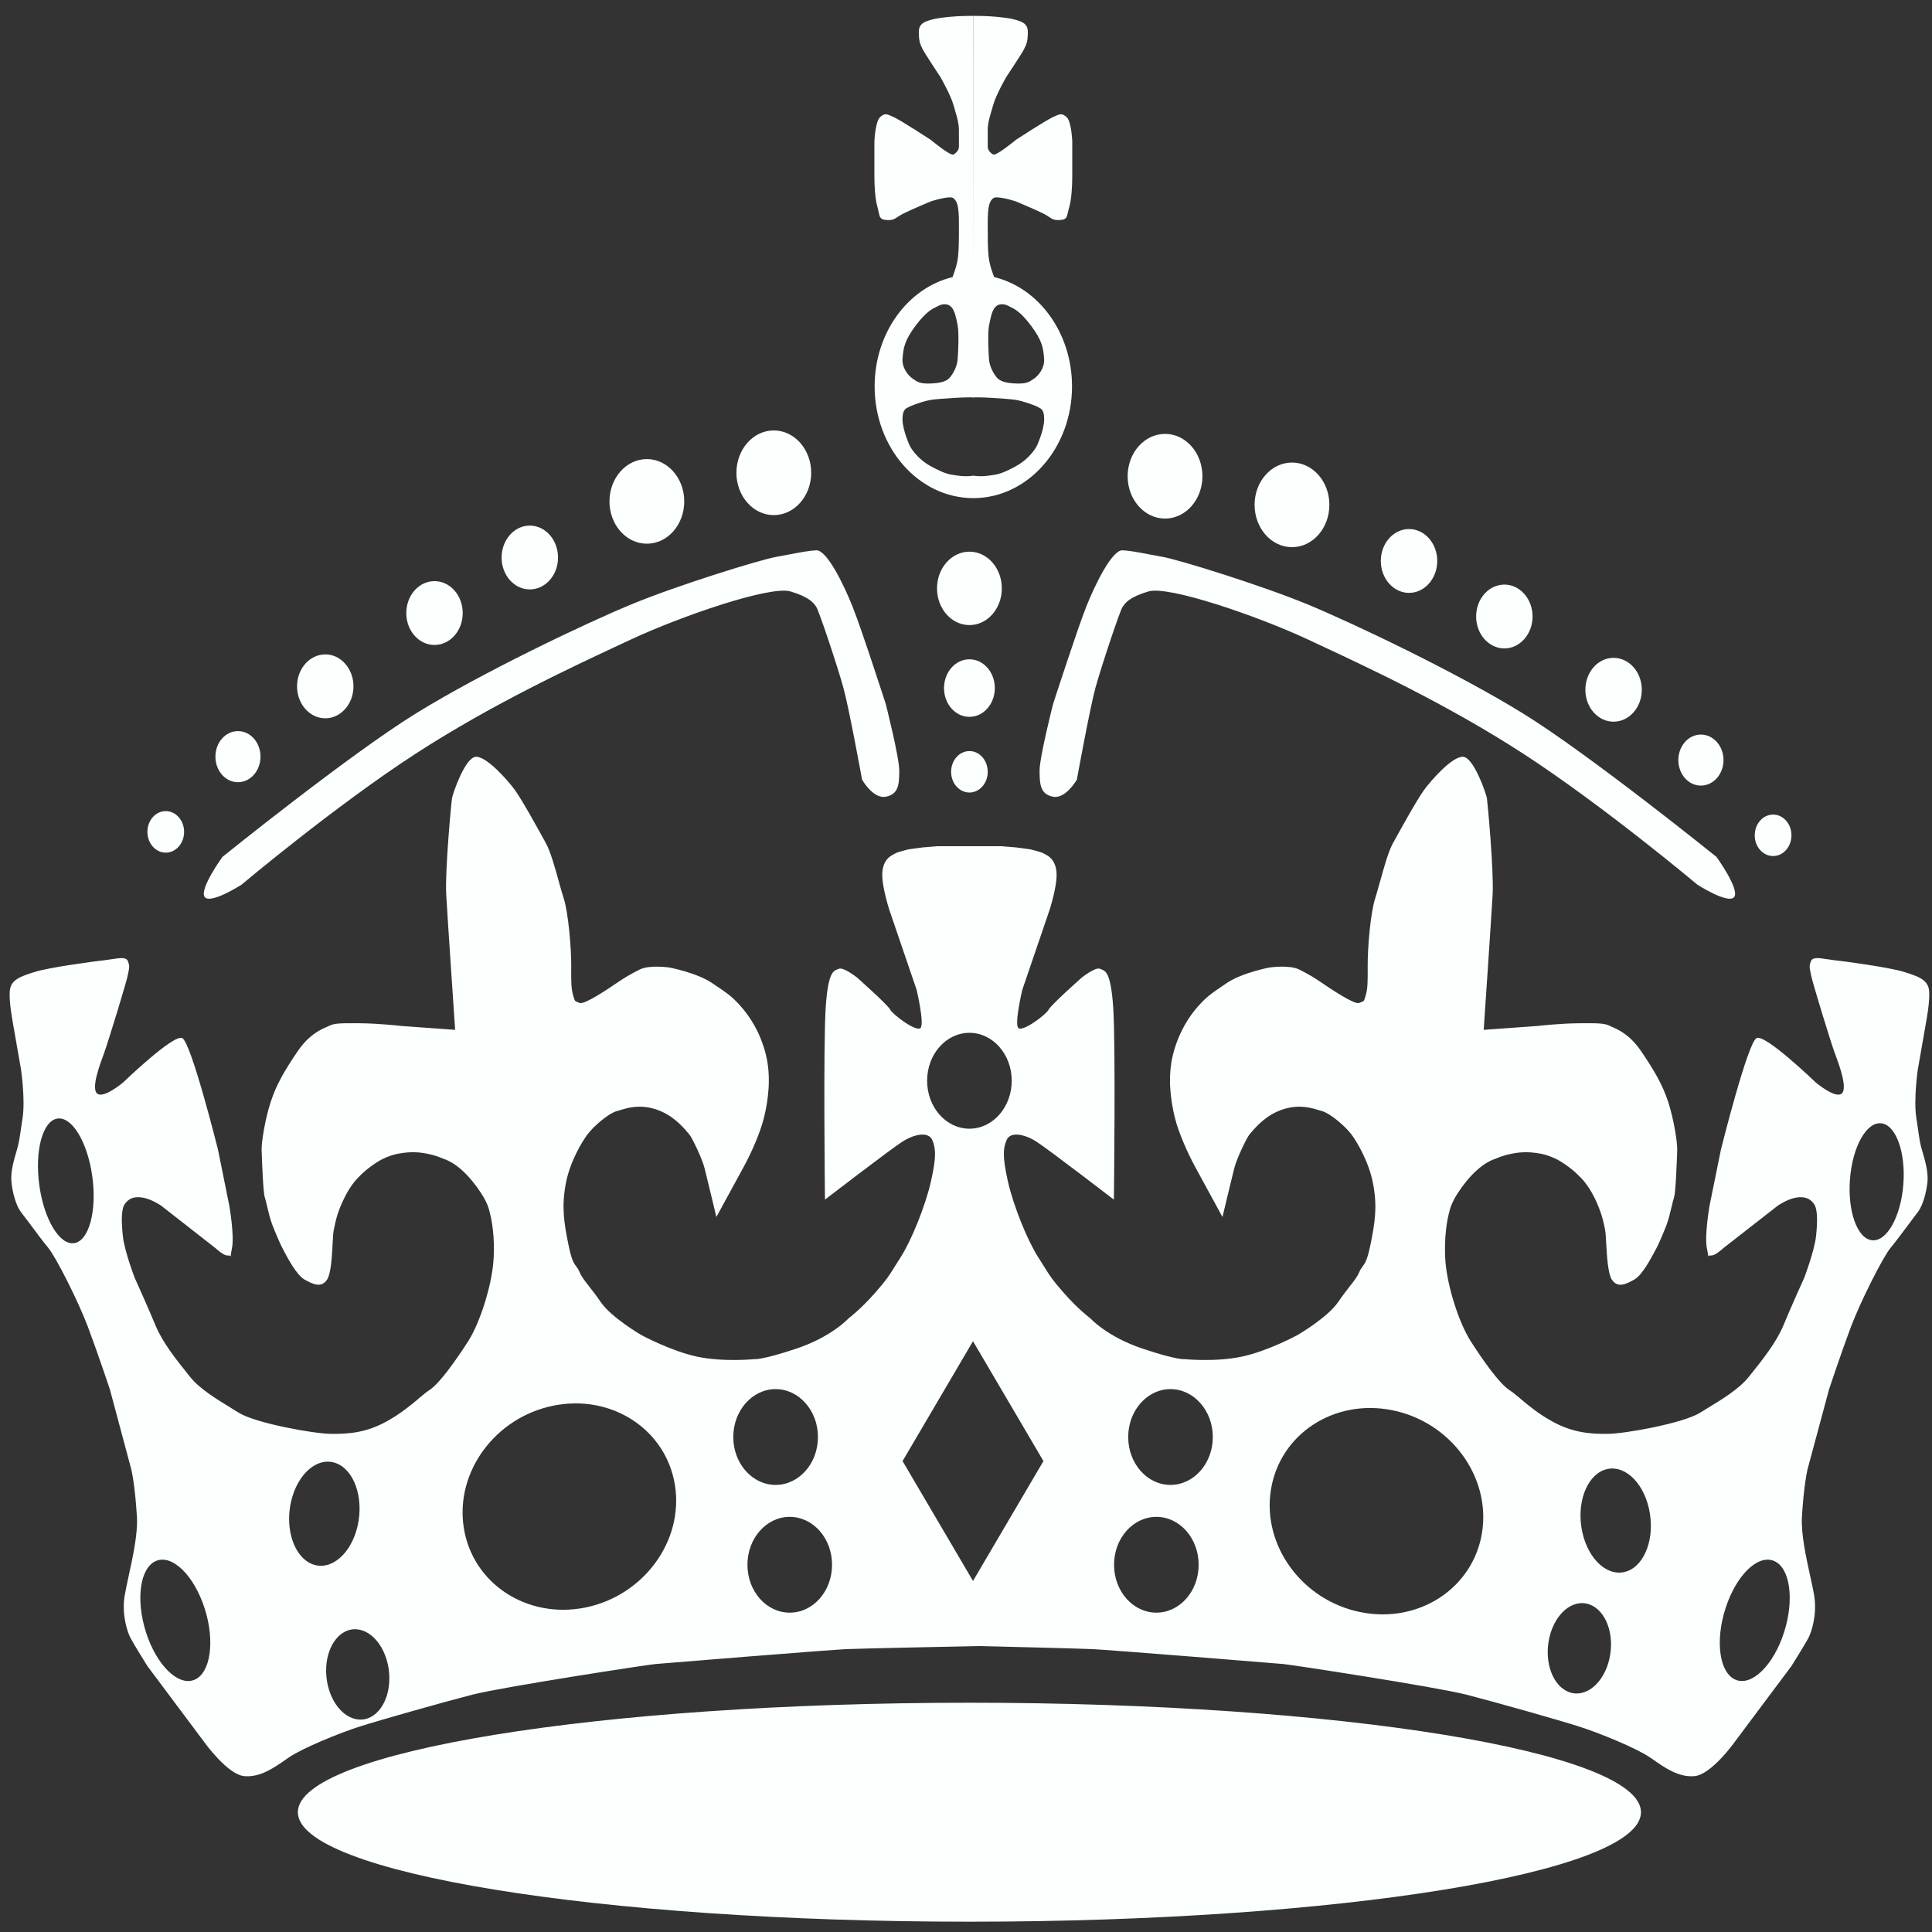 <svg width="24" height="24" viewBox="0 0 24 24" fill="none" xmlns="http://www.w3.org/2000/svg" >
<rect x="0" y="0" width="24" height="24" fill="#333333" stroke="none"/>
<path fill-rule="evenodd" clip-rule="evenodd" d="M12.091 3.411L12.09 0.197C12.09 0.197 11.912 0.197 11.812 0.208L11.762 0.213C11.689 0.221 11.634 0.227 11.566 0.246C11.484 0.27 11.413 0.294 11.414 0.398C11.415 0.502 11.426 0.542 11.46 0.609C11.495 0.675 11.684 0.96 11.684 0.96C11.684 0.96 11.81 1.18 11.845 1.306C11.852 1.332 11.859 1.356 11.866 1.379C11.892 1.467 11.912 1.536 11.912 1.617V1.822C11.912 1.862 11.884 1.896 11.845 1.919C11.806 1.941 11.562 1.737 11.562 1.737C11.562 1.737 11.198 1.499 11.105 1.456L11.099 1.453C11.012 1.413 10.99 1.403 10.932 1.456C10.872 1.511 10.862 1.757 10.862 1.757V2.186C10.862 2.315 10.871 2.475 10.902 2.579C10.908 2.601 10.912 2.621 10.916 2.639L10.916 2.639C10.929 2.7 10.935 2.728 11.013 2.733C11.085 2.738 11.108 2.723 11.149 2.696C11.165 2.685 11.185 2.673 11.21 2.659C11.302 2.611 11.562 2.502 11.562 2.502C11.562 2.502 11.804 2.423 11.845 2.463C11.886 2.502 11.912 2.536 11.912 2.775C11.912 3.015 11.912 3.06 11.902 3.18C11.893 3.287 11.843 3.415 11.833 3.442C11.28 3.576 10.865 4.133 10.865 4.8C10.865 5.566 11.414 6.188 12.091 6.188C12.768 6.188 13.317 5.566 13.317 4.8C13.317 4.133 12.903 3.576 12.35 3.442C12.339 3.415 12.289 3.287 12.28 3.18C12.27 3.06 12.27 3.015 12.27 2.775C12.27 2.536 12.296 2.502 12.337 2.463C12.378 2.423 12.62 2.502 12.62 2.502C12.62 2.502 12.881 2.611 12.972 2.659C12.998 2.673 13.017 2.685 13.033 2.696C13.074 2.723 13.097 2.738 13.169 2.733C13.247 2.728 13.253 2.7 13.266 2.639L13.266 2.639C13.27 2.621 13.274 2.601 13.281 2.579C13.311 2.475 13.32 2.315 13.32 2.186V1.757C13.32 1.757 13.311 1.511 13.251 1.456C13.192 1.403 13.17 1.413 13.083 1.453L13.077 1.456C12.985 1.499 12.62 1.737 12.62 1.737C12.62 1.737 12.376 1.941 12.337 1.919C12.298 1.896 12.27 1.862 12.27 1.822V1.617C12.27 1.536 12.29 1.467 12.316 1.379C12.323 1.356 12.33 1.332 12.337 1.306C12.372 1.18 12.498 0.96 12.498 0.96C12.498 0.96 12.688 0.675 12.722 0.609C12.756 0.542 12.768 0.502 12.768 0.398C12.769 0.294 12.698 0.27 12.616 0.246C12.548 0.227 12.493 0.221 12.42 0.213L12.37 0.208C12.27 0.197 12.092 0.197 12.092 0.197L12.091 3.411H12.091ZM11.376 4.043C11.504 3.873 11.582 3.836 11.634 3.811L11.634 3.811C11.642 3.808 11.649 3.804 11.656 3.8C11.707 3.773 11.774 3.767 11.818 3.814C11.86 3.858 11.877 3.947 11.894 4.029L11.896 4.043C11.914 4.129 11.904 4.372 11.896 4.466C11.888 4.559 11.839 4.641 11.801 4.688C11.763 4.735 11.692 4.76 11.554 4.764C11.431 4.768 11.396 4.744 11.354 4.715C11.349 4.712 11.344 4.708 11.338 4.704C11.288 4.671 11.2 4.572 11.212 4.449L11.213 4.44C11.224 4.322 11.233 4.234 11.376 4.043ZM12.548 3.811L12.548 3.811C12.6 3.836 12.678 3.873 12.806 4.043C12.949 4.234 12.958 4.322 12.969 4.44L12.97 4.449C12.982 4.572 12.895 4.671 12.844 4.704L12.838 4.708L12.828 4.715H12.828C12.786 4.744 12.751 4.768 12.628 4.764C12.49 4.76 12.42 4.735 12.381 4.688C12.343 4.641 12.294 4.559 12.286 4.466C12.278 4.372 12.269 4.129 12.286 4.043L12.289 4.029L12.289 4.029C12.305 3.947 12.323 3.858 12.364 3.814C12.408 3.767 12.476 3.773 12.526 3.8C12.533 3.804 12.54 3.808 12.548 3.811ZM11.302 5.539C11.302 5.539 11.213 5.348 11.211 5.209C11.21 5.095 11.251 5.075 11.274 5.064L11.274 5.064C11.279 5.062 11.283 5.06 11.286 5.058C11.302 5.044 11.474 4.981 11.567 4.967C11.659 4.952 12.09 4.926 12.091 4.94C12.092 4.926 12.523 4.952 12.615 4.967C12.708 4.981 12.88 5.044 12.896 5.058C12.899 5.06 12.903 5.062 12.908 5.064L12.908 5.064C12.931 5.075 12.973 5.094 12.971 5.209C12.97 5.348 12.88 5.539 12.88 5.539C12.88 5.539 12.805 5.691 12.615 5.794C12.445 5.886 12.394 5.893 12.309 5.905L12.309 5.905L12.278 5.909C12.174 5.924 12.092 5.909 12.091 5.909L12.091 5.909C12.089 5.909 12.008 5.924 11.904 5.909L11.873 5.905L11.873 5.905C11.788 5.893 11.737 5.886 11.567 5.794C11.377 5.691 11.302 5.539 11.302 5.539ZM10.077 5.873C10.077 6.163 9.869 6.399 9.612 6.399C9.356 6.399 9.148 6.163 9.148 5.873C9.148 5.583 9.356 5.347 9.612 5.347C9.869 5.347 10.077 5.583 10.077 5.873ZM8.036 6.754C8.292 6.754 8.5 6.519 8.5 6.229C8.5 5.938 8.292 5.703 8.036 5.703C7.779 5.703 7.571 5.938 7.571 6.229C7.571 6.519 7.779 6.754 8.036 6.754ZM6.932 6.926C6.932 7.145 6.775 7.322 6.581 7.322C6.388 7.322 6.231 7.145 6.231 6.926C6.231 6.707 6.388 6.529 6.581 6.529C6.775 6.529 6.932 6.707 6.932 6.926ZM5.397 8.012C5.591 8.012 5.748 7.835 5.748 7.616C5.748 7.396 5.591 7.219 5.397 7.219C5.204 7.219 5.047 7.396 5.047 7.616C5.047 7.835 5.204 8.012 5.397 8.012ZM4.391 8.526C4.391 8.745 4.234 8.923 4.041 8.923C3.847 8.923 3.69 8.745 3.69 8.526C3.69 8.307 3.847 8.129 4.041 8.129C4.234 8.129 4.391 8.307 4.391 8.526ZM12.358 8.548C12.358 8.745 12.217 8.905 12.043 8.905C11.868 8.905 11.727 8.745 11.727 8.548C11.727 8.35 11.868 8.19 12.043 8.19C12.217 8.19 12.358 8.35 12.358 8.548ZM20.385 22.512C20.385 23.263 16.65 23.872 12.043 23.872C7.435 23.872 3.7 23.263 3.7 22.512C3.7 21.761 7.435 21.152 12.043 21.152C16.65 21.152 20.385 21.761 20.385 22.512ZM12.043 9.845C12.168 9.845 12.27 9.73 12.27 9.588C12.27 9.445 12.168 9.33 12.043 9.33C11.917 9.33 11.815 9.445 11.815 9.588C11.815 9.73 11.917 9.845 12.043 9.845ZM2.287 10.334C2.287 10.476 2.185 10.592 2.059 10.592C1.933 10.592 1.831 10.476 1.831 10.334C1.831 10.191 1.933 10.076 2.059 10.076C2.185 10.076 2.287 10.191 2.287 10.334ZM2.956 9.717C3.111 9.717 3.236 9.575 3.236 9.399C3.236 9.224 3.111 9.082 2.956 9.082C2.801 9.082 2.676 9.224 2.676 9.399C2.676 9.575 2.801 9.717 2.956 9.717ZM22.026 10.634C21.9 10.634 21.798 10.519 21.798 10.377C21.798 10.234 21.9 10.119 22.026 10.119C22.152 10.119 22.254 10.234 22.254 10.377C22.254 10.519 22.152 10.634 22.026 10.634ZM20.849 9.442C20.849 9.617 20.974 9.759 21.129 9.759C21.284 9.759 21.41 9.617 21.41 9.442C21.41 9.267 21.284 9.125 21.129 9.125C20.974 9.125 20.849 9.267 20.849 9.442ZM20.044 8.965C19.851 8.965 19.694 8.788 19.694 8.569C19.694 8.349 19.851 8.172 20.044 8.172C20.238 8.172 20.395 8.349 20.395 8.569C20.395 8.788 20.238 8.965 20.044 8.965ZM18.337 7.658C18.337 7.877 18.494 8.055 18.688 8.055C18.881 8.055 19.038 7.877 19.038 7.658C19.038 7.439 18.881 7.262 18.688 7.262C18.494 7.262 18.337 7.439 18.337 7.658ZM17.504 7.365C17.31 7.365 17.153 7.187 17.153 6.968C17.153 6.749 17.31 6.572 17.504 6.572C17.697 6.572 17.854 6.749 17.854 6.968C17.854 7.187 17.697 7.365 17.504 7.365ZM15.585 6.271C15.585 6.562 15.793 6.797 16.05 6.797C16.306 6.797 16.514 6.562 16.514 6.271C16.514 5.981 16.306 5.746 16.05 5.746C15.793 5.746 15.585 5.981 15.585 6.271ZM14.473 6.442C14.216 6.442 14.008 6.206 14.008 5.916C14.008 5.625 14.216 5.39 14.473 5.39C14.729 5.39 14.937 5.625 14.937 5.916C14.937 6.206 14.729 6.442 14.473 6.442ZM12.445 7.309C12.445 7.561 12.265 7.765 12.043 7.765C11.82 7.765 11.64 7.561 11.64 7.309C11.64 7.057 11.82 6.853 12.043 6.853C12.265 6.853 12.445 7.057 12.445 7.309ZM11.171 9.573C11.171 9.741 11.163 9.867 11.004 9.897C10.846 9.928 10.709 9.685 10.709 9.685C10.709 9.685 10.549 8.806 10.477 8.544C10.406 8.282 10.172 7.584 10.141 7.541L10.136 7.533C10.105 7.489 10.056 7.418 9.82 7.347C9.569 7.272 8.462 7.653 7.84 7.943L7.735 7.992C7.104 8.286 6.112 8.748 5.166 9.361C4.166 10.009 3 10.99 3 10.99C3 10.99 2.614 11.237 2.543 11.143C2.471 11.048 2.763 10.645 2.763 10.645C2.763 10.645 4.337 9.375 5.166 8.863C5.995 8.351 7.267 7.746 7.84 7.509C8.412 7.272 9.437 6.954 9.646 6.917C9.704 6.907 9.758 6.896 9.808 6.887L9.808 6.887C9.941 6.861 10.05 6.841 10.141 6.836C10.268 6.83 10.477 7.248 10.593 7.541C10.709 7.833 11.004 8.748 11.004 8.748C11.004 8.748 11.171 9.405 11.171 9.573ZM13.081 9.897C12.923 9.867 12.914 9.741 12.914 9.573C12.914 9.405 13.081 8.748 13.081 8.748C13.081 8.748 13.377 7.833 13.492 7.541C13.608 7.248 13.817 6.83 13.944 6.836C14.036 6.841 14.145 6.861 14.277 6.887L14.277 6.887L14.277 6.887C14.328 6.896 14.382 6.907 14.44 6.917C14.649 6.954 15.673 7.272 16.246 7.509C16.818 7.746 18.09 8.351 18.92 8.863C19.749 9.375 21.323 10.645 21.323 10.645C21.323 10.645 21.614 11.048 21.543 11.143C21.471 11.237 21.086 10.99 21.086 10.99C21.086 10.99 19.919 10.009 18.92 9.361C17.974 8.748 16.982 8.286 16.35 7.992L16.246 7.943C15.623 7.653 14.517 7.272 14.266 7.347C14.029 7.418 13.98 7.489 13.95 7.533L13.944 7.541C13.913 7.584 13.68 8.282 13.608 8.544C13.537 8.806 13.377 9.685 13.377 9.685C13.377 9.685 13.239 9.928 13.081 9.897ZM13.573 20.486C13.772 20.495 15.822 20.66 15.941 20.671C16.06 20.682 17.841 20.956 18.214 21.051C18.588 21.147 19.362 21.367 19.611 21.446C19.861 21.525 20.329 21.716 20.494 21.83L20.512 21.842L20.53 21.854C20.685 21.963 20.853 22.08 21.048 22.064C21.258 22.047 21.546 21.643 21.546 21.643L22.255 20.695C22.255 20.695 22.424 20.424 22.464 20.349C22.503 20.274 22.573 20.061 22.538 19.832C22.528 19.764 22.508 19.674 22.486 19.574C22.435 19.341 22.372 19.052 22.384 18.844C22.409 18.43 22.454 18.252 22.454 18.252L22.722 17.256C22.722 17.256 22.875 16.796 22.994 16.48C23.114 16.163 23.393 15.611 23.487 15.499C23.547 15.427 23.641 15.301 23.718 15.198L23.721 15.194L23.721 15.193L23.722 15.193L23.722 15.193L23.723 15.191C23.764 15.136 23.8 15.087 23.823 15.059C23.887 14.976 23.93 14.813 23.944 14.682C23.956 14.556 23.91 14.403 23.879 14.298L23.876 14.287C23.852 14.21 23.844 14.15 23.827 14.033V14.033V14.032L23.827 14.032C23.821 13.991 23.814 13.943 23.805 13.885C23.77 13.66 23.823 13.291 23.823 13.291L23.925 12.707C23.925 12.707 23.982 12.415 23.962 12.292C23.942 12.168 23.825 12.127 23.651 12.073C23.477 12.018 22.918 11.942 22.778 11.927C22.746 11.923 22.716 11.919 22.687 11.914L22.686 11.914C22.589 11.899 22.515 11.888 22.495 11.942C22.474 11.996 22.479 12.02 22.488 12.062L22.488 12.062L22.488 12.066C22.491 12.077 22.493 12.089 22.495 12.103C22.506 12.175 22.74 12.941 22.793 13.084L22.793 13.085L22.794 13.085C22.847 13.228 22.958 13.528 22.875 13.587C22.793 13.647 22.556 13.447 22.556 13.447C22.556 13.447 21.933 12.846 21.822 12.895C21.711 12.943 21.378 14.281 21.378 14.281L21.237 14.975C21.237 14.975 21.171 15.353 21.204 15.508C21.216 15.566 21.219 15.592 21.22 15.602C21.22 15.606 21.22 15.607 21.221 15.607C21.221 15.608 21.221 15.607 21.221 15.607C21.221 15.607 21.222 15.606 21.222 15.606C21.224 15.603 21.231 15.593 21.252 15.596C21.305 15.603 21.404 15.508 21.404 15.508L22.087 14.975C22.087 14.975 22.209 14.892 22.318 14.876C22.427 14.86 22.487 14.892 22.533 14.954C22.579 15.016 22.579 15.165 22.56 15.353C22.54 15.54 22.413 15.873 22.413 15.873C22.413 15.873 22.25 16.231 22.155 16.463C22.067 16.675 21.892 16.894 21.759 17.06V17.06V17.06L21.759 17.06L21.743 17.08L21.723 17.105C21.605 17.253 21.395 17.381 21.203 17.498L21.203 17.498C21.195 17.503 21.188 17.508 21.18 17.512C21.159 17.525 21.138 17.538 21.118 17.55C20.906 17.681 20.184 17.811 19.97 17.812C19.757 17.814 19.532 17.799 19.271 17.651C19.103 17.557 18.985 17.457 18.889 17.377V17.377V17.377L18.888 17.375C18.835 17.331 18.789 17.293 18.745 17.264C18.623 17.183 18.419 16.895 18.271 16.663C18.122 16.431 17.981 15.983 17.956 15.673C17.932 15.362 17.985 15.122 17.998 15.077L17.999 15.072L18 15.068L18.001 15.066L18.003 15.058L18.003 15.058C18.016 15.003 18.042 14.89 18.214 14.677C18.411 14.433 18.575 14.396 18.575 14.396C18.575 14.396 18.663 14.351 18.815 14.325C18.967 14.299 19.097 14.325 19.097 14.325C19.097 14.325 19.243 14.338 19.395 14.433C19.547 14.529 19.62 14.613 19.62 14.613C19.62 14.613 19.721 14.699 19.812 14.888C19.893 15.057 19.915 15.162 19.933 15.248L19.933 15.248L19.939 15.278C19.945 15.307 19.949 15.37 19.953 15.446L19.953 15.447C19.962 15.606 19.974 15.819 20.022 15.894C20.093 16.004 20.195 15.955 20.304 15.894C20.4 15.839 20.512 15.628 20.556 15.544L20.556 15.544C20.562 15.533 20.567 15.523 20.571 15.517C20.599 15.467 20.653 15.341 20.7 15.223C20.727 15.152 20.748 15.065 20.765 14.992L20.766 14.989C20.777 14.942 20.786 14.902 20.795 14.876C20.816 14.816 20.829 14.452 20.834 14.317L20.835 14.281C20.838 14.194 20.792 13.9 20.723 13.688C20.653 13.477 20.554 13.305 20.39 13.063C20.249 12.855 20.108 12.793 20.031 12.759V12.759C20.019 12.754 20.009 12.749 20 12.745C19.937 12.713 19.876 12.709 19.623 12.711C19.37 12.713 19.099 12.745 19.099 12.745L18.431 12.793C18.431 12.793 18.525 11.414 18.542 11.112C18.558 10.811 18.479 9.97 18.471 9.916C18.462 9.862 18.309 9.409 18.175 9.401C18.041 9.394 17.78 9.69 17.689 9.815C17.598 9.94 17.388 10.322 17.303 10.476C17.246 10.58 17.193 10.773 17.146 10.943L17.145 10.944C17.123 11.024 17.102 11.099 17.084 11.157C17.024 11.339 16.988 11.784 16.99 11.994C16.991 12.205 16.99 12.28 16.965 12.366C16.945 12.436 16.943 12.437 16.912 12.448L16.912 12.448C16.904 12.451 16.895 12.454 16.884 12.459C16.826 12.485 16.511 12.271 16.422 12.21C16.334 12.15 16.265 12.107 16.14 12.044C16.015 11.982 15.769 12.019 15.769 12.019C15.769 12.019 15.436 12.081 15.242 12.21C15.049 12.34 14.991 12.38 14.887 12.496C14.783 12.612 14.646 12.808 14.572 13.097C14.499 13.385 14.546 13.686 14.594 13.881C14.641 14.076 14.759 14.332 14.839 14.481C14.92 14.629 15.186 15.118 15.186 15.118C15.186 15.118 15.3 14.64 15.332 14.514C15.364 14.387 15.489 14.129 15.526 14.087L15.537 14.074C15.608 13.992 15.734 13.845 15.943 13.779C16.141 13.717 16.288 13.761 16.393 13.794H16.393L16.398 13.795C16.407 13.798 16.416 13.801 16.425 13.803C16.532 13.835 16.712 13.993 16.784 14.087C16.855 14.18 17.008 14.436 17.058 14.71C17.109 14.985 17.083 15.177 17.025 15.46C16.985 15.654 16.956 15.693 16.928 15.731C16.915 15.748 16.901 15.766 16.887 15.799C16.862 15.858 16.823 15.909 16.768 15.978L16.768 15.978H16.768L16.768 15.978C16.728 16.029 16.68 16.091 16.623 16.174C16.491 16.369 16.117 16.585 16.117 16.585C16.117 16.585 15.751 16.784 15.424 16.853C15.097 16.922 14.719 16.884 14.719 16.884C14.719 16.884 14.632 16.9 14.193 16.753C13.753 16.606 13.546 16.378 13.546 16.378C13.546 16.378 13.4 16.271 13.217 16.063C13.075 15.902 13.044 15.853 12.974 15.74L12.974 15.74C12.954 15.707 12.93 15.67 12.9 15.623C12.764 15.412 12.591 14.985 12.521 14.678C12.452 14.37 12.46 14.265 12.505 14.161C12.549 14.057 12.721 14.082 12.88 14.185C13.039 14.289 13.837 14.902 13.837 14.902C13.837 14.902 13.861 12.971 13.828 12.503C13.798 12.085 13.734 12.061 13.682 12.042C13.676 12.04 13.67 12.038 13.665 12.035C13.61 12.008 13.439 12.143 13.439 12.143C13.439 12.143 13.057 12.481 13.026 12.543C12.995 12.604 12.699 12.826 12.649 12.769C12.6 12.712 12.699 12.297 12.699 12.297L13.037 11.307C13.037 11.307 13.139 10.997 13.124 10.833C13.11 10.675 13.02 10.63 12.979 10.61C12.972 10.606 12.967 10.604 12.963 10.601C12.935 10.584 12.801 10.551 12.801 10.551L12.624 10.527L12.441 10.512H12.173L11.644 10.512L11.461 10.527L11.285 10.551C11.285 10.551 11.15 10.584 11.122 10.601C11.118 10.604 11.113 10.606 11.107 10.61C11.065 10.63 10.975 10.675 10.961 10.833C10.947 10.997 11.049 11.307 11.049 11.307L11.387 12.297C11.387 12.297 11.485 12.712 11.436 12.769C11.387 12.826 11.091 12.604 11.059 12.543C11.028 12.481 10.646 12.143 10.646 12.143C10.646 12.143 10.475 12.008 10.421 12.035C10.415 12.038 10.409 12.04 10.403 12.042C10.351 12.061 10.287 12.085 10.258 12.503C10.225 12.971 10.248 14.902 10.248 14.902C10.248 14.902 11.046 14.289 11.205 14.185C11.364 14.082 11.536 14.057 11.581 14.161C11.625 14.265 11.634 14.37 11.564 14.678C11.494 14.985 11.321 15.412 11.185 15.623C11.155 15.67 11.132 15.707 11.111 15.74L11.111 15.74L11.111 15.74C11.041 15.853 11.01 15.902 10.868 16.063C10.685 16.271 10.54 16.378 10.54 16.378C10.54 16.378 10.332 16.606 9.893 16.753C9.453 16.9 9.366 16.884 9.366 16.884C9.366 16.884 8.988 16.922 8.661 16.853C8.335 16.784 7.968 16.585 7.968 16.585C7.968 16.585 7.595 16.369 7.462 16.174C7.406 16.091 7.357 16.03 7.317 15.979L7.317 15.978C7.263 15.909 7.223 15.859 7.198 15.799C7.184 15.766 7.171 15.749 7.158 15.731L7.157 15.731C7.129 15.693 7.1 15.654 7.061 15.46C7.003 15.177 6.977 14.985 7.027 14.71C7.077 14.436 7.23 14.18 7.302 14.087C7.373 13.993 7.553 13.835 7.66 13.803L7.693 13.794C7.798 13.761 7.944 13.717 8.142 13.779C8.351 13.845 8.478 13.992 8.548 14.075L8.559 14.087C8.596 14.129 8.721 14.387 8.753 14.514C8.785 14.64 8.899 15.118 8.899 15.118C8.899 15.118 9.165 14.629 9.246 14.481C9.327 14.332 9.444 14.076 9.491 13.881C9.539 13.686 9.586 13.385 9.513 13.097C9.44 12.808 9.302 12.612 9.198 12.496C9.095 12.38 9.037 12.34 8.843 12.21C8.649 12.081 8.316 12.019 8.316 12.019C8.316 12.019 8.071 11.982 7.946 12.044C7.821 12.107 7.752 12.15 7.663 12.21C7.575 12.271 7.259 12.485 7.201 12.459C7.19 12.454 7.181 12.451 7.173 12.448C7.143 12.437 7.14 12.436 7.12 12.366C7.096 12.28 7.094 12.205 7.096 11.994C7.097 11.784 7.061 11.339 7.002 11.157C6.983 11.099 6.962 11.024 6.94 10.944L6.94 10.944C6.893 10.774 6.839 10.58 6.782 10.476C6.698 10.322 6.488 9.94 6.397 9.815C6.306 9.69 6.044 9.394 5.911 9.401C5.777 9.409 5.623 9.862 5.615 9.916C5.606 9.97 5.527 10.811 5.543 11.112C5.56 11.414 5.654 12.793 5.654 12.793L4.986 12.745C4.986 12.745 4.715 12.713 4.462 12.711C4.209 12.709 4.148 12.713 4.085 12.745C4.077 12.749 4.066 12.754 4.055 12.759L4.054 12.759L4.054 12.759C3.977 12.793 3.836 12.855 3.695 13.063C3.531 13.305 3.432 13.477 3.363 13.688C3.293 13.9 3.247 14.194 3.25 14.281L3.251 14.317C3.256 14.452 3.269 14.816 3.29 14.876C3.299 14.902 3.308 14.942 3.319 14.989L3.319 14.989L3.319 14.989C3.337 15.063 3.357 15.152 3.386 15.223C3.432 15.341 3.487 15.467 3.515 15.517C3.518 15.523 3.523 15.532 3.528 15.543L3.529 15.544C3.573 15.628 3.685 15.839 3.781 15.894C3.89 15.955 3.993 16.004 4.064 15.894C4.112 15.819 4.124 15.605 4.132 15.447L4.132 15.446V15.446V15.446V15.446C4.136 15.37 4.14 15.307 4.146 15.278L4.153 15.248V15.248C4.17 15.162 4.192 15.057 4.274 14.888C4.365 14.699 4.465 14.613 4.465 14.613C4.465 14.613 4.538 14.529 4.69 14.433C4.842 14.338 4.988 14.325 4.988 14.325C4.988 14.325 5.119 14.299 5.271 14.325C5.423 14.351 5.51 14.396 5.51 14.396C5.51 14.396 5.674 14.433 5.871 14.677C6.043 14.89 6.07 15.003 6.083 15.058C6.084 15.065 6.086 15.072 6.087 15.077C6.101 15.122 6.154 15.362 6.129 15.673C6.104 15.983 5.963 16.431 5.815 16.663C5.666 16.895 5.462 17.183 5.34 17.264C5.296 17.293 5.25 17.331 5.197 17.376L5.197 17.377C5.101 17.457 4.982 17.557 4.814 17.651C4.553 17.799 4.328 17.814 4.115 17.812C3.902 17.811 3.179 17.681 2.967 17.55C2.941 17.534 2.915 17.518 2.888 17.502L2.884 17.499L2.884 17.499L2.884 17.499L2.883 17.499L2.883 17.499L2.883 17.498C2.691 17.381 2.48 17.253 2.362 17.105L2.326 17.06L2.326 17.06L2.326 17.06C2.193 16.894 2.018 16.675 1.931 16.463C1.835 16.231 1.673 15.873 1.673 15.873C1.673 15.873 1.545 15.54 1.526 15.353C1.506 15.165 1.506 15.016 1.552 14.954C1.598 14.892 1.658 14.86 1.767 14.876C1.876 14.892 1.999 14.975 1.999 14.975L2.681 15.508C2.681 15.508 2.781 15.604 2.833 15.596C2.854 15.593 2.861 15.603 2.863 15.606C2.864 15.607 2.864 15.608 2.865 15.608C2.865 15.607 2.865 15.606 2.866 15.602L2.866 15.602C2.867 15.592 2.869 15.566 2.881 15.508C2.915 15.353 2.848 14.975 2.848 14.975L2.708 14.281C2.708 14.281 2.374 12.943 2.263 12.895C2.152 12.846 1.529 13.447 1.529 13.447C1.529 13.447 1.292 13.647 1.21 13.587C1.127 13.527 1.239 13.228 1.292 13.085L1.292 13.085L1.292 13.084C1.345 12.941 1.579 12.175 1.59 12.103C1.593 12.087 1.595 12.074 1.598 12.062C1.606 12.02 1.611 11.996 1.59 11.942C1.57 11.888 1.496 11.899 1.399 11.914H1.399L1.398 11.914C1.369 11.919 1.339 11.923 1.307 11.927C1.167 11.942 0.608 12.018 0.434 12.073C0.26 12.127 0.143 12.168 0.124 12.292C0.104 12.415 0.16 12.707 0.16 12.707L0.262 13.291C0.262 13.291 0.315 13.66 0.281 13.885C0.272 13.943 0.265 13.991 0.259 14.032L0.259 14.033C0.241 14.15 0.233 14.21 0.209 14.287L0.206 14.298L0.206 14.298C0.175 14.403 0.129 14.556 0.142 14.682C0.155 14.813 0.198 14.976 0.262 15.059C0.285 15.088 0.322 15.137 0.364 15.193L0.364 15.193C0.441 15.297 0.537 15.426 0.598 15.499C0.692 15.611 0.972 16.163 1.091 16.48C1.21 16.796 1.364 17.256 1.364 17.256L1.631 18.253C1.631 18.253 1.676 18.43 1.701 18.844C1.713 19.052 1.65 19.341 1.599 19.574L1.599 19.574L1.599 19.574C1.577 19.674 1.558 19.764 1.547 19.832C1.512 20.061 1.582 20.274 1.622 20.349C1.661 20.424 1.83 20.695 1.83 20.695L2.539 21.643C2.539 21.643 2.827 22.047 3.037 22.064C3.232 22.08 3.4 21.963 3.556 21.854L3.591 21.83C3.756 21.716 4.224 21.525 4.474 21.446C4.723 21.367 5.497 21.147 5.871 21.051C6.245 20.956 8.025 20.682 8.144 20.671C8.263 20.66 10.314 20.495 10.512 20.486C10.71 20.477 12.173 20.448 12.173 20.448C12.173 20.448 13.375 20.477 13.573 20.486ZM10.336 19.438C10.336 19.767 10.101 20.033 9.81 20.033C9.52 20.033 9.285 19.767 9.285 19.438C9.285 19.109 9.52 18.843 9.81 18.843C10.101 18.843 10.336 19.109 10.336 19.438ZM14.89 19.438C14.89 19.767 14.655 20.033 14.365 20.033C14.075 20.033 13.839 19.767 13.839 19.438C13.839 19.109 14.075 18.843 14.365 18.843C14.655 18.843 14.89 19.109 14.89 19.438ZM12.962 18.15L12.087 16.661L11.212 18.15L12.087 19.639L12.962 18.15ZM10.161 17.851C10.161 18.18 9.925 18.446 9.635 18.446C9.345 18.446 9.109 18.18 9.109 17.851C9.109 17.523 9.345 17.256 9.635 17.256C9.925 17.256 10.161 17.523 10.161 17.851ZM4.531 21.356C4.742 21.314 4.875 21.031 4.827 20.724C4.779 20.417 4.569 20.202 4.357 20.244C4.146 20.287 4.013 20.57 4.061 20.877C4.108 21.184 4.319 21.399 4.531 21.356ZM3.603 18.719C3.548 19.073 3.694 19.398 3.929 19.445C4.164 19.492 4.4 19.243 4.455 18.889C4.51 18.535 4.364 18.21 4.129 18.163C3.894 18.116 3.659 18.365 3.603 18.719ZM2.415 20.867C2.214 20.95 1.945 20.686 1.814 20.278C1.683 19.87 1.739 19.472 1.94 19.39C2.141 19.307 2.41 19.57 2.542 19.979C2.673 20.387 2.616 20.784 2.415 20.867ZM0.489 14.728C0.549 15.155 0.744 15.475 0.926 15.442C1.107 15.41 1.206 15.037 1.146 14.61C1.086 14.183 0.891 13.863 0.709 13.896C0.528 13.928 0.429 14.301 0.489 14.728ZM23.256 15.407C23.439 15.425 23.613 15.114 23.644 14.713C23.675 14.312 23.551 13.972 23.368 13.954C23.185 13.936 23.012 14.246 22.981 14.648C22.95 15.049 23.073 15.389 23.256 15.407ZM22.162 20.278C22.031 20.686 21.762 20.95 21.561 20.867C21.36 20.784 21.303 20.387 21.435 19.979C21.566 19.57 21.835 19.307 22.036 19.39C22.237 19.472 22.293 19.87 22.162 20.278ZM14.54 18.446C14.83 18.446 15.066 18.18 15.066 17.851C15.066 17.523 14.83 17.256 14.54 17.256C14.25 17.256 14.015 17.523 14.015 17.851C14.015 18.18 14.25 18.446 14.54 18.446ZM8.385 18.453C8.493 19.146 7.993 19.825 7.268 19.97C6.544 20.114 5.869 19.67 5.761 18.977C5.653 18.284 6.153 17.605 6.878 17.461C7.602 17.316 8.277 17.76 8.385 18.453ZM16.903 20.027C16.179 19.883 15.679 19.203 15.787 18.511C15.895 17.818 16.569 17.373 17.294 17.518C18.019 17.663 18.519 18.342 18.411 19.035C18.303 19.727 17.628 20.172 16.903 20.027ZM20.496 18.804C20.552 19.158 20.406 19.483 20.171 19.53C19.935 19.577 19.7 19.328 19.645 18.974C19.59 18.62 19.736 18.295 19.971 18.248C20.206 18.201 20.441 18.45 20.496 18.804ZM19.533 21.032C19.321 20.989 19.188 20.706 19.236 20.399C19.284 20.092 19.494 19.877 19.706 19.92C19.918 19.962 20.051 20.245 20.003 20.552C19.955 20.859 19.745 21.074 19.533 21.032ZM12.568 13.425C12.568 13.754 12.333 14.021 12.043 14.021C11.752 14.021 11.517 13.754 11.517 13.425C11.517 13.097 11.752 12.83 12.043 12.83C12.333 12.83 12.568 13.097 12.568 13.425Z" fill="#FBFFFE"/>
</svg>
